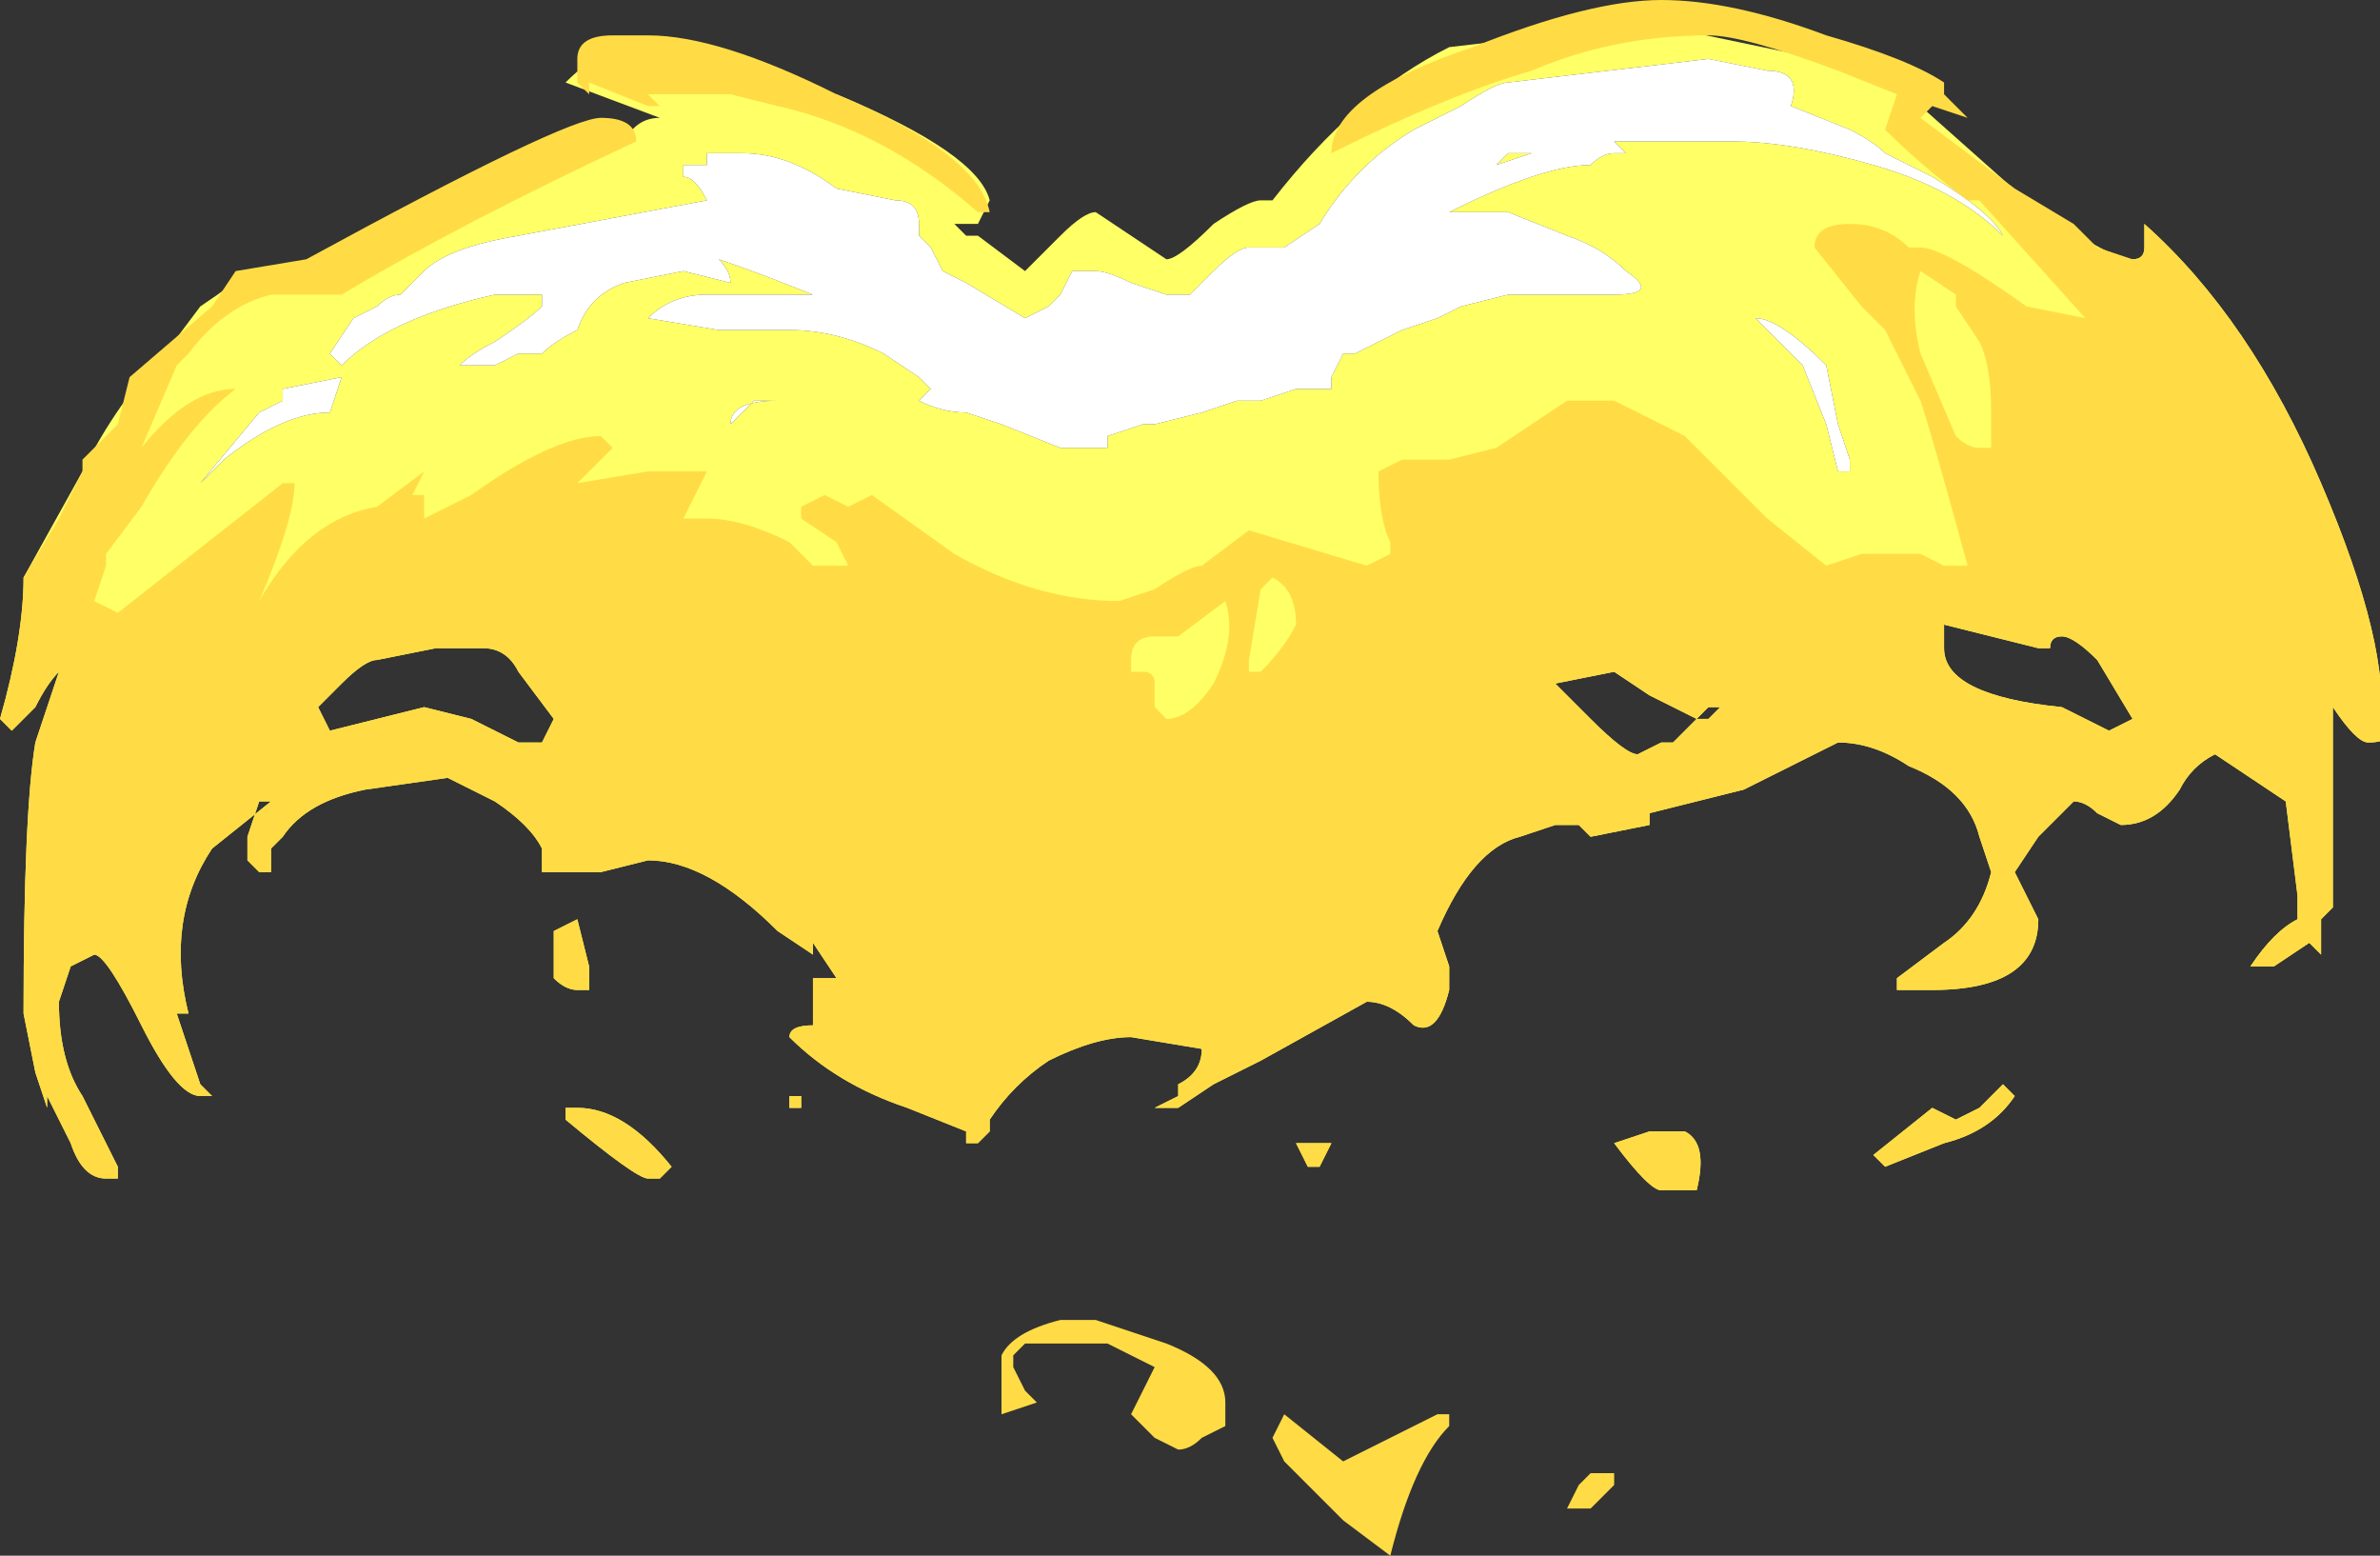<?xml version="1.0" encoding="UTF-8" standalone="no"?>
<svg xmlns:ffdec="https://www.free-decompiler.com/flash" xmlns:xlink="http://www.w3.org/1999/xlink" ffdec:objectType="shape" height="6.6px" width="10.1px" xmlns="http://www.w3.org/2000/svg">
  <rect width="100%" height="100%" fill="#333333" stroke="none"/>
  <g transform="matrix(1.0, 0.0, 0.0, 1.0, 5.0, -3.45)">
    <path d="M1.75 9.85 L1.65 9.85 1.7 9.75 1.75 9.7 1.85 9.7 1.85 9.75 1.75 9.85 M1.15 9.5 Q1.0 9.65 0.9 10.05 L0.7 9.9 0.45 9.65 0.4 9.55 0.45 9.45 0.7 9.65 1.1 9.45 1.15 9.45 1.15 9.5 M0.0 9.6 L-0.1 9.55 -0.2 9.45 -0.1 9.25 Q-0.2 9.2 -0.3 9.15 L-0.65 9.15 -0.7 9.2 -0.7 9.25 -0.65 9.35 -0.6 9.4 -0.75 9.45 -0.75 9.2 Q-0.7 9.1 -0.5 9.05 L-0.35 9.05 -0.05 9.15 Q0.2 9.25 0.2 9.4 L0.2 9.5 0.1 9.55 Q0.05 9.6 0.0 9.6" fill="#ffdc45" fill-rule="evenodd" stroke="none"/>
    <path d="M3.25 3.85 L3.15 3.9 3.6 4.3 Q3.95 4.55 4.05 4.55 4.1 4.55 4.1 4.5 L4.1 4.4 Q4.55 4.8 4.85 5.5 5.15 6.2 5.1 6.55 5.15 6.6 5.05 6.6 5.0 6.6 4.9 6.45 L4.9 7.3 4.85 7.35 4.85 7.5 4.8 7.45 4.65 7.55 4.55 7.55 Q4.65 7.4 4.75 7.35 L4.75 7.25 4.7 6.85 4.4 6.65 Q4.3 6.7 4.25 6.8 4.15 6.95 4.0 6.95 L3.9 6.9 Q3.85 6.85 3.8 6.85 L3.65 7.0 3.55 7.15 3.65 7.35 Q3.65 7.65 3.2 7.65 L3.05 7.65 3.05 7.6 3.25 7.45 Q3.4 7.35 3.45 7.15 L3.4 7.0 Q3.35 6.8 3.1 6.7 2.95 6.6 2.8 6.6 L2.4 6.8 2.0 6.9 2.0 6.95 1.75 7.0 1.7 6.95 1.6 6.95 1.45 7.0 Q1.25 7.05 1.1 7.4 L1.15 7.55 1.15 7.65 Q1.1 7.85 1.0 7.8 0.9 7.7 0.8 7.7 L0.35 7.95 0.15 8.05 0.0 8.15 -0.1 8.15 0.0 8.1 0.0 8.05 Q0.1 8.0 0.1 7.9 L-0.2 7.85 Q-0.35 7.85 -0.55 7.95 -0.7 8.05 -0.8 8.2 L-0.8 8.25 -0.85 8.3 -0.9 8.3 -0.9 8.25 -1.15 8.15 Q-1.45 8.05 -1.65 7.85 -1.65 7.8 -1.55 7.8 L-1.55 7.6 -1.45 7.6 -1.55 7.45 -1.55 7.5 -1.7 7.4 Q-2.0 7.1 -2.25 7.1 L-2.45 7.15 -2.7 7.15 -2.7 7.05 Q-2.75 6.95 -2.9 6.85 L-3.1 6.75 -3.45 6.8 Q-3.7 6.85 -3.8 7.0 L-3.85 7.05 -3.85 7.15 -3.9 7.15 -3.95 7.1 -3.95 7.0 -3.9 6.85 -3.85 6.85 -4.1 7.05 Q-4.3 7.35 -4.2 7.75 L-4.25 7.75 -4.15 8.05 -4.1 8.1 -4.15 8.1 Q-4.25 8.1 -4.4 7.8 -4.55 7.5 -4.6 7.5 L-4.7 7.55 -4.75 7.7 Q-4.75 7.95 -4.65 8.1 L-4.5 8.4 -4.5 8.45 -4.55 8.45 Q-4.65 8.45 -4.7 8.3 L-4.8 8.1 -4.8 8.15 -4.85 8.0 -4.9 7.75 Q-4.9 6.9 -4.85 6.6 L-4.75 6.3 Q-4.8 6.35 -4.85 6.45 L-4.95 6.55 -5.0 6.5 Q-4.9 6.15 -4.9 5.9 L-4.65 5.45 Q-4.5 5.15 -4.3 4.95 L-4.15 4.75 Q-4.0 4.65 -3.95 4.6 L-3.6 4.6 -2.35 4.05 Q-2.3 3.95 -2.2 3.95 L-2.6 3.8 Q-2.5 3.7 -2.45 3.7 L-1.45 3.85 Q-0.85 4.1 -0.8 4.3 L-0.85 4.4 -0.95 4.4 -0.9 4.45 -0.85 4.45 -0.65 4.6 -0.5 4.45 Q-0.4 4.35 -0.35 4.35 L-0.05 4.55 Q0.0 4.55 0.15 4.4 0.3 4.3 0.35 4.3 L0.4 4.3 Q0.75 3.85 1.15 3.65 L2.0 3.55 3.2 3.8 3.25 3.85 M1.35 4.15 L1.4 4.1 1.5 4.1 1.35 4.15 M3.2 4.2 L3.0 4.1 Q2.95 4.05 2.85 4.0 L2.6 3.9 Q2.65 3.75 2.5 3.75 L2.25 3.7 1.4 3.8 Q1.35 3.8 1.2 3.9 L1.0 4.0 Q0.75 4.15 0.6 4.4 L0.45 4.5 0.3 4.5 Q0.25 4.5 0.15 4.6 L0.05 4.7 -0.05 4.7 -0.2 4.65 Q-0.3 4.6 -0.35 4.6 L-0.45 4.6 -0.5 4.7 -0.55 4.75 -0.65 4.8 -0.9 4.65 -1.0 4.6 -1.05 4.5 -1.1 4.45 -1.1 4.4 Q-1.1 4.3 -1.2 4.3 L-1.45 4.25 Q-1.65 4.1 -1.85 4.1 L-2.0 4.1 -2.0 4.15 -2.1 4.15 -2.1 4.2 Q-2.05 4.2 -2.0 4.3 L-2.8 4.45 Q-3.1 4.5 -3.2 4.6 L-3.3 4.7 Q-3.35 4.7 -3.4 4.75 L-3.5 4.8 -3.6 4.95 -3.55 5.0 Q-3.35 4.8 -2.9 4.7 L-2.7 4.7 -2.7 4.75 Q-2.75 4.8 -2.9 4.9 -3.0 4.95 -3.05 5.0 L-2.9 5.0 -2.8 4.95 -2.7 4.95 Q-2.65 4.9 -2.55 4.85 -2.5 4.7 -2.35 4.65 L-2.1 4.6 -1.9 4.65 Q-1.9 4.6 -1.95 4.55 -1.8 4.6 -1.55 4.7 L-2.0 4.7 Q-2.15 4.7 -2.25 4.8 L-1.95 4.85 -1.65 4.85 Q-1.45 4.85 -1.25 4.95 L-1.1 5.05 -1.05 5.1 -1.1 5.15 Q-1.0 5.2 -0.9 5.2 L-0.75 5.25 -0.5 5.35 -0.3 5.35 -0.3 5.3 -0.15 5.25 -0.1 5.25 0.1 5.2 0.25 5.15 0.35 5.15 0.5 5.1 0.65 5.1 0.65 5.05 0.7 4.95 0.75 4.95 0.95 4.85 1.1 4.8 1.2 4.75 1.4 4.7 1.85 4.7 Q2.05 4.7 1.9 4.6 1.8 4.5 1.65 4.45 L1.4 4.35 1.15 4.35 Q1.55 4.15 1.75 4.15 1.8 4.1 1.85 4.1 L1.9 4.1 1.85 4.05 2.35 4.05 Q2.6 4.05 2.95 4.15 3.3 4.25 3.5 4.45 3.45 4.35 3.2 4.2 M2.75 5.0 Q2.55 4.8 2.45 4.8 L2.65 5.0 2.75 5.25 2.8 5.45 2.85 5.45 2.85 5.4 2.8 5.25 2.75 5.0 M1.85 6.3 L1.6 6.35 1.75 6.5 Q1.9 6.65 1.95 6.65 L2.05 6.6 2.1 6.6 2.2 6.5 2.25 6.5 2.3 6.45 2.25 6.45 2.2 6.5 2.0 6.4 1.85 6.3 M0.5 8.3 L0.65 8.3 0.6 8.4 0.55 8.4 0.5 8.3 M1.85 8.3 L2.0 8.25 2.15 8.25 Q2.25 8.3 2.2 8.5 L2.05 8.5 Q2.0 8.5 1.85 8.3 M3.25 6.2 Q3.25 6.4 3.75 6.45 L3.95 6.55 4.05 6.5 3.9 6.25 Q3.8 6.15 3.75 6.15 3.7 6.15 3.7 6.2 L3.65 6.2 3.25 6.1 3.25 6.2 M3.2 8.15 L3.3 8.2 3.4 8.15 3.5 8.05 3.55 8.1 Q3.45 8.25 3.25 8.3 L3.0 8.4 2.95 8.35 3.2 8.15 M-3.6 5.2 L-3.55 5.05 -3.8 5.1 -3.8 5.15 -3.9 5.2 -4.15 5.5 -4.05 5.4 Q-3.8 5.2 -3.6 5.2 M-3.4 6.25 Q-3.45 6.25 -3.55 6.35 L-3.65 6.45 -3.6 6.55 -3.2 6.45 -3.0 6.5 -2.8 6.6 -2.7 6.6 -2.65 6.5 -2.8 6.3 Q-2.85 6.2 -2.95 6.2 L-3.15 6.2 -3.4 6.25 M-1.9 5.25 L-1.8 5.15 -1.7 5.15 Q-1.9 5.15 -1.9 5.25 M-2.55 7.35 L-2.5 7.55 -2.5 7.65 -2.55 7.65 Q-2.6 7.65 -2.65 7.6 L-2.65 7.4 -2.55 7.35 M-2.55 8.15 Q-2.35 8.15 -2.15 8.4 L-2.2 8.45 -2.25 8.45 Q-2.3 8.45 -2.6 8.2 L-2.6 8.15 Q-2.65 8.15 -2.55 8.15 M-1.65 8.1 L-1.6 8.1 -1.6 8.15 -1.65 8.15 -1.65 8.1" fill="#ffff66" fill-rule="evenodd" stroke="none"/>
    <path d="M3.2 4.2 Q3.45 4.35 3.5 4.45 3.3 4.25 2.95 4.15 2.6 4.05 2.35 4.05 L1.85 4.05 1.9 4.1 1.85 4.1 Q1.8 4.1 1.75 4.15 1.55 4.15 1.15 4.35 L1.4 4.35 1.65 4.45 Q1.8 4.5 1.9 4.6 2.05 4.7 1.85 4.7 L1.4 4.7 1.2 4.75 1.1 4.8 0.95 4.85 0.75 4.95 0.7 4.95 0.65 5.05 0.65 5.1 0.5 5.1 0.35 5.15 0.25 5.15 0.1 5.2 -0.1 5.25 -0.15 5.25 -0.3 5.3 -0.3 5.35 -0.5 5.35 -0.75 5.25 -0.9 5.2 Q-1.0 5.2 -1.1 5.15 L-1.05 5.1 -1.1 5.05 -1.25 4.95 Q-1.45 4.85 -1.65 4.85 L-1.95 4.85 -2.25 4.8 Q-2.15 4.7 -2.0 4.7 L-1.55 4.7 Q-1.8 4.6 -1.95 4.55 -1.9 4.6 -1.9 4.65 L-2.1 4.6 -2.35 4.65 Q-2.5 4.7 -2.55 4.85 -2.65 4.9 -2.7 4.95 L-2.8 4.95 -2.9 5.0 -3.05 5.0 Q-3.0 4.95 -2.9 4.9 -2.75 4.8 -2.7 4.75 L-2.7 4.7 -2.9 4.7 Q-3.35 4.8 -3.55 5.0 L-3.6 4.95 -3.5 4.8 -3.4 4.75 Q-3.35 4.7 -3.3 4.7 L-3.2 4.6 Q-3.1 4.5 -2.8 4.45 L-2.0 4.3 Q-2.05 4.2 -2.1 4.2 L-2.1 4.15 -2.0 4.15 -2.0 4.1 -1.85 4.1 Q-1.65 4.1 -1.45 4.25 L-1.2 4.3 Q-1.1 4.3 -1.1 4.4 L-1.1 4.45 -1.05 4.5 -1.0 4.6 -0.9 4.65 -0.65 4.8 -0.55 4.75 -0.5 4.7 -0.45 4.6 -0.35 4.6 Q-0.3 4.6 -0.2 4.65 L-0.05 4.7 0.05 4.7 0.15 4.6 Q0.25 4.5 0.3 4.5 L0.45 4.5 0.6 4.4 Q0.75 4.15 1.0 4.0 L1.2 3.9 Q1.35 3.8 1.4 3.8 L2.25 3.7 2.5 3.75 Q2.65 3.75 2.6 3.9 L2.85 4.0 Q2.95 4.05 3.0 4.1 L3.2 4.2 M1.35 4.15 L1.5 4.1 1.4 4.1 1.35 4.15 M2.75 5.0 L2.8 5.25 2.85 5.4 2.85 5.45 2.8 5.45 2.75 5.25 2.65 5.0 2.45 4.8 Q2.55 4.8 2.75 5.0 M-3.6 5.2 Q-3.8 5.2 -4.05 5.4 L-4.15 5.5 -3.9 5.2 -3.8 5.15 -3.8 5.1 -3.55 5.05 -3.6 5.2 M-1.9 5.25 Q-1.9 5.15 -1.7 5.15 L-1.8 5.15 -1.9 5.25" fill="#ffffff" fill-rule="evenodd" stroke="none"/>
    <path d="M3.05 3.85 L2.8 3.75 Q2.4 3.6 2.25 3.6 1.85 3.6 1.5 3.75 1.15 3.85 0.65 4.1 0.65 3.85 1.25 3.65 1.75 3.45 2.05 3.45 2.35 3.45 2.75 3.6 3.1 3.7 3.25 3.8 L3.25 3.85 3.35 3.95 3.2 3.9 3.15 3.95 3.55 4.25 3.8 4.4 3.9 4.5 4.05 4.55 Q4.1 4.55 4.1 4.5 L4.1 4.4 Q4.55 4.8 4.85 5.5 5.15 6.2 5.1 6.55 5.15 6.6 5.05 6.6 5.0 6.6 4.9 6.45 L4.9 7.3 4.85 7.35 4.85 7.5 4.8 7.45 4.65 7.55 4.55 7.55 Q4.65 7.4 4.75 7.35 L4.75 7.25 4.7 6.85 4.4 6.65 Q4.3 6.7 4.25 6.8 4.15 6.95 4.0 6.95 L3.9 6.9 Q3.85 6.85 3.8 6.85 L3.65 7.0 3.55 7.15 3.65 7.35 Q3.65 7.65 3.2 7.65 L3.05 7.65 3.05 7.6 3.25 7.45 Q3.4 7.35 3.45 7.15 L3.4 7.0 Q3.35 6.8 3.1 6.7 2.95 6.6 2.8 6.6 L2.4 6.8 2.0 6.9 2.0 6.95 1.75 7.0 1.7 6.95 1.6 6.95 1.45 7.0 Q1.25 7.05 1.1 7.4 L1.15 7.55 1.15 7.65 Q1.1 7.85 1.0 7.8 0.9 7.7 0.8 7.7 L0.35 7.95 0.15 8.05 0.0 8.15 -0.1 8.15 0.0 8.1 0.0 8.05 Q0.1 8.0 0.1 7.9 L-0.2 7.85 Q-0.35 7.85 -0.55 7.95 -0.7 8.05 -0.8 8.2 L-0.8 8.25 -0.85 8.3 -0.9 8.3 -0.9 8.25 -1.15 8.15 Q-1.45 8.05 -1.65 7.85 -1.65 7.8 -1.55 7.8 L-1.55 7.6 -1.45 7.6 -1.55 7.45 -1.55 7.5 -1.7 7.4 Q-2.0 7.1 -2.25 7.1 L-2.45 7.15 -2.7 7.15 -2.7 7.05 Q-2.75 6.95 -2.9 6.85 L-3.1 6.75 -3.45 6.8 Q-3.7 6.85 -3.8 7.0 L-3.85 7.05 -3.85 7.15 -3.9 7.15 -3.95 7.1 -3.95 7.0 -3.9 6.85 -3.85 6.85 -4.1 7.05 Q-4.3 7.35 -4.2 7.75 L-4.25 7.75 -4.15 8.05 -4.1 8.1 -4.15 8.1 Q-4.25 8.1 -4.4 7.8 -4.55 7.5 -4.6 7.5 L-4.7 7.55 -4.75 7.7 Q-4.75 7.95 -4.65 8.1 L-4.5 8.4 -4.5 8.45 -4.55 8.45 Q-4.65 8.45 -4.7 8.3 L-4.8 8.1 -4.8 8.15 -4.85 8.0 -4.9 7.75 Q-4.9 6.9 -4.85 6.6 L-4.75 6.3 Q-4.8 6.35 -4.85 6.45 L-4.95 6.55 -5.0 6.5 Q-4.9 6.15 -4.9 5.9 L-4.75 5.65 -4.65 5.45 -4.65 5.4 -4.5 5.25 -4.45 5.05 -4.1 4.75 -4.0 4.6 -3.7 4.55 Q-2.6 3.95 -2.45 3.95 -2.3 3.95 -2.3 4.05 -3.05 4.4 -3.55 4.7 L-3.85 4.7 Q-4.05 4.75 -4.2 4.95 L-4.25 5.0 -4.4 5.35 Q-4.2 5.1 -4.0 5.1 -4.2 5.25 -4.4 5.6 L-4.55 5.8 -4.55 5.85 -4.6 6.0 -4.5 6.05 -3.8 5.5 -3.75 5.5 Q-3.75 5.65 -3.9 6.0 -3.7 5.65 -3.4 5.6 L-3.2 5.45 -3.25 5.55 -3.2 5.55 -3.2 5.65 -3.0 5.55 Q-2.65 5.3 -2.45 5.3 L-2.4 5.35 -2.55 5.5 -2.25 5.45 -2.0 5.45 -2.1 5.65 -2.0 5.65 Q-1.85 5.65 -1.65 5.75 L-1.55 5.85 -1.4 5.85 -1.45 5.75 -1.6 5.65 -1.6 5.6 -1.5 5.55 -1.4 5.6 -1.3 5.55 -0.95 5.8 Q-0.6 6.0 -0.25 6.0 L-0.1 5.95 Q0.05 5.85 0.1 5.85 L0.3 5.7 0.8 5.85 0.9 5.8 0.9 5.75 Q0.85 5.65 0.85 5.45 L0.95 5.4 1.15 5.4 1.35 5.35 1.65 5.15 1.85 5.15 2.15 5.3 2.5 5.65 2.75 5.85 2.9 5.8 3.15 5.8 3.25 5.85 3.35 5.85 Q3.2 5.3 3.15 5.15 L3.0 4.85 2.9 4.75 2.7 4.5 Q2.7 4.4 2.85 4.4 3.0 4.4 3.1 4.5 L3.15 4.5 Q3.25 4.5 3.6 4.75 L3.85 4.8 3.4 4.3 3.35 4.3 Q3.15 4.15 3.0 4.0 L3.05 3.85 M1.85 6.3 L1.6 6.35 1.75 6.5 Q1.9 6.65 1.95 6.65 L2.05 6.6 2.1 6.6 2.2 6.5 2.25 6.5 2.3 6.45 2.25 6.45 2.2 6.5 2.0 6.4 1.85 6.3 M0.35 5.95 L0.3 6.25 0.3 6.3 0.35 6.3 Q0.45 6.2 0.5 6.1 0.5 5.95 0.4 5.9 L0.35 5.95 M0.15 6.35 Q0.25 6.15 0.2 6.0 L0.0 6.15 -0.1 6.15 Q-0.2 6.15 -0.2 6.25 L-0.2 6.3 -0.15 6.3 Q-0.1 6.3 -0.1 6.35 L-0.1 6.45 -0.05 6.5 Q0.05 6.5 0.15 6.35 M0.55 8.4 L0.5 8.3 0.65 8.3 0.6 8.4 0.55 8.4 M1.85 8.3 L2.0 8.25 2.15 8.25 Q2.25 8.3 2.2 8.5 L2.05 8.5 Q2.0 8.5 1.85 8.3 M3.3 4.75 L3.3 4.7 3.15 4.6 Q3.1 4.75 3.15 4.95 L3.3 5.3 Q3.35 5.35 3.4 5.35 L3.45 5.35 3.45 5.2 Q3.45 5.0 3.4 4.9 L3.3 4.75 M3.25 6.2 Q3.25 6.4 3.75 6.45 L3.95 6.55 4.05 6.5 3.9 6.25 Q3.8 6.15 3.75 6.15 3.7 6.15 3.7 6.2 L3.65 6.2 3.25 6.1 3.25 6.2 M3.2 8.15 L3.3 8.2 3.4 8.15 3.5 8.05 3.55 8.1 Q3.45 8.25 3.25 8.3 L3.0 8.4 2.95 8.35 3.2 8.15 M-2.25 3.6 Q-1.95 3.6 -1.45 3.85 -0.85 4.1 -0.8 4.35 L-0.85 4.35 Q-1.25 4.0 -1.7 3.9 L-1.9 3.85 -2.25 3.85 -2.2 3.9 -2.25 3.9 -2.5 3.8 -2.5 3.85 -2.55 3.8 -2.55 3.7 Q-2.55 3.6 -2.4 3.6 L-2.25 3.6 M-3.4 6.25 Q-3.45 6.25 -3.55 6.35 L-3.65 6.45 -3.6 6.55 -3.2 6.45 -3.0 6.5 -2.8 6.6 -2.7 6.6 -2.65 6.5 -2.8 6.3 Q-2.85 6.2 -2.95 6.2 L-3.15 6.2 -3.4 6.25 M-2.55 7.35 L-2.5 7.55 -2.5 7.65 -2.55 7.65 Q-2.6 7.65 -2.65 7.6 L-2.65 7.4 -2.55 7.35 M-2.6 8.15 Q-2.65 8.15 -2.55 8.15 -2.35 8.15 -2.15 8.4 L-2.2 8.45 -2.25 8.45 Q-2.3 8.45 -2.6 8.2 L-2.6 8.15 M-1.65 8.1 L-1.6 8.1 -1.6 8.15 -1.65 8.15 -1.65 8.1" fill="#ffdc45" fill-rule="evenodd" stroke="none"/>
  </g>
</svg>
